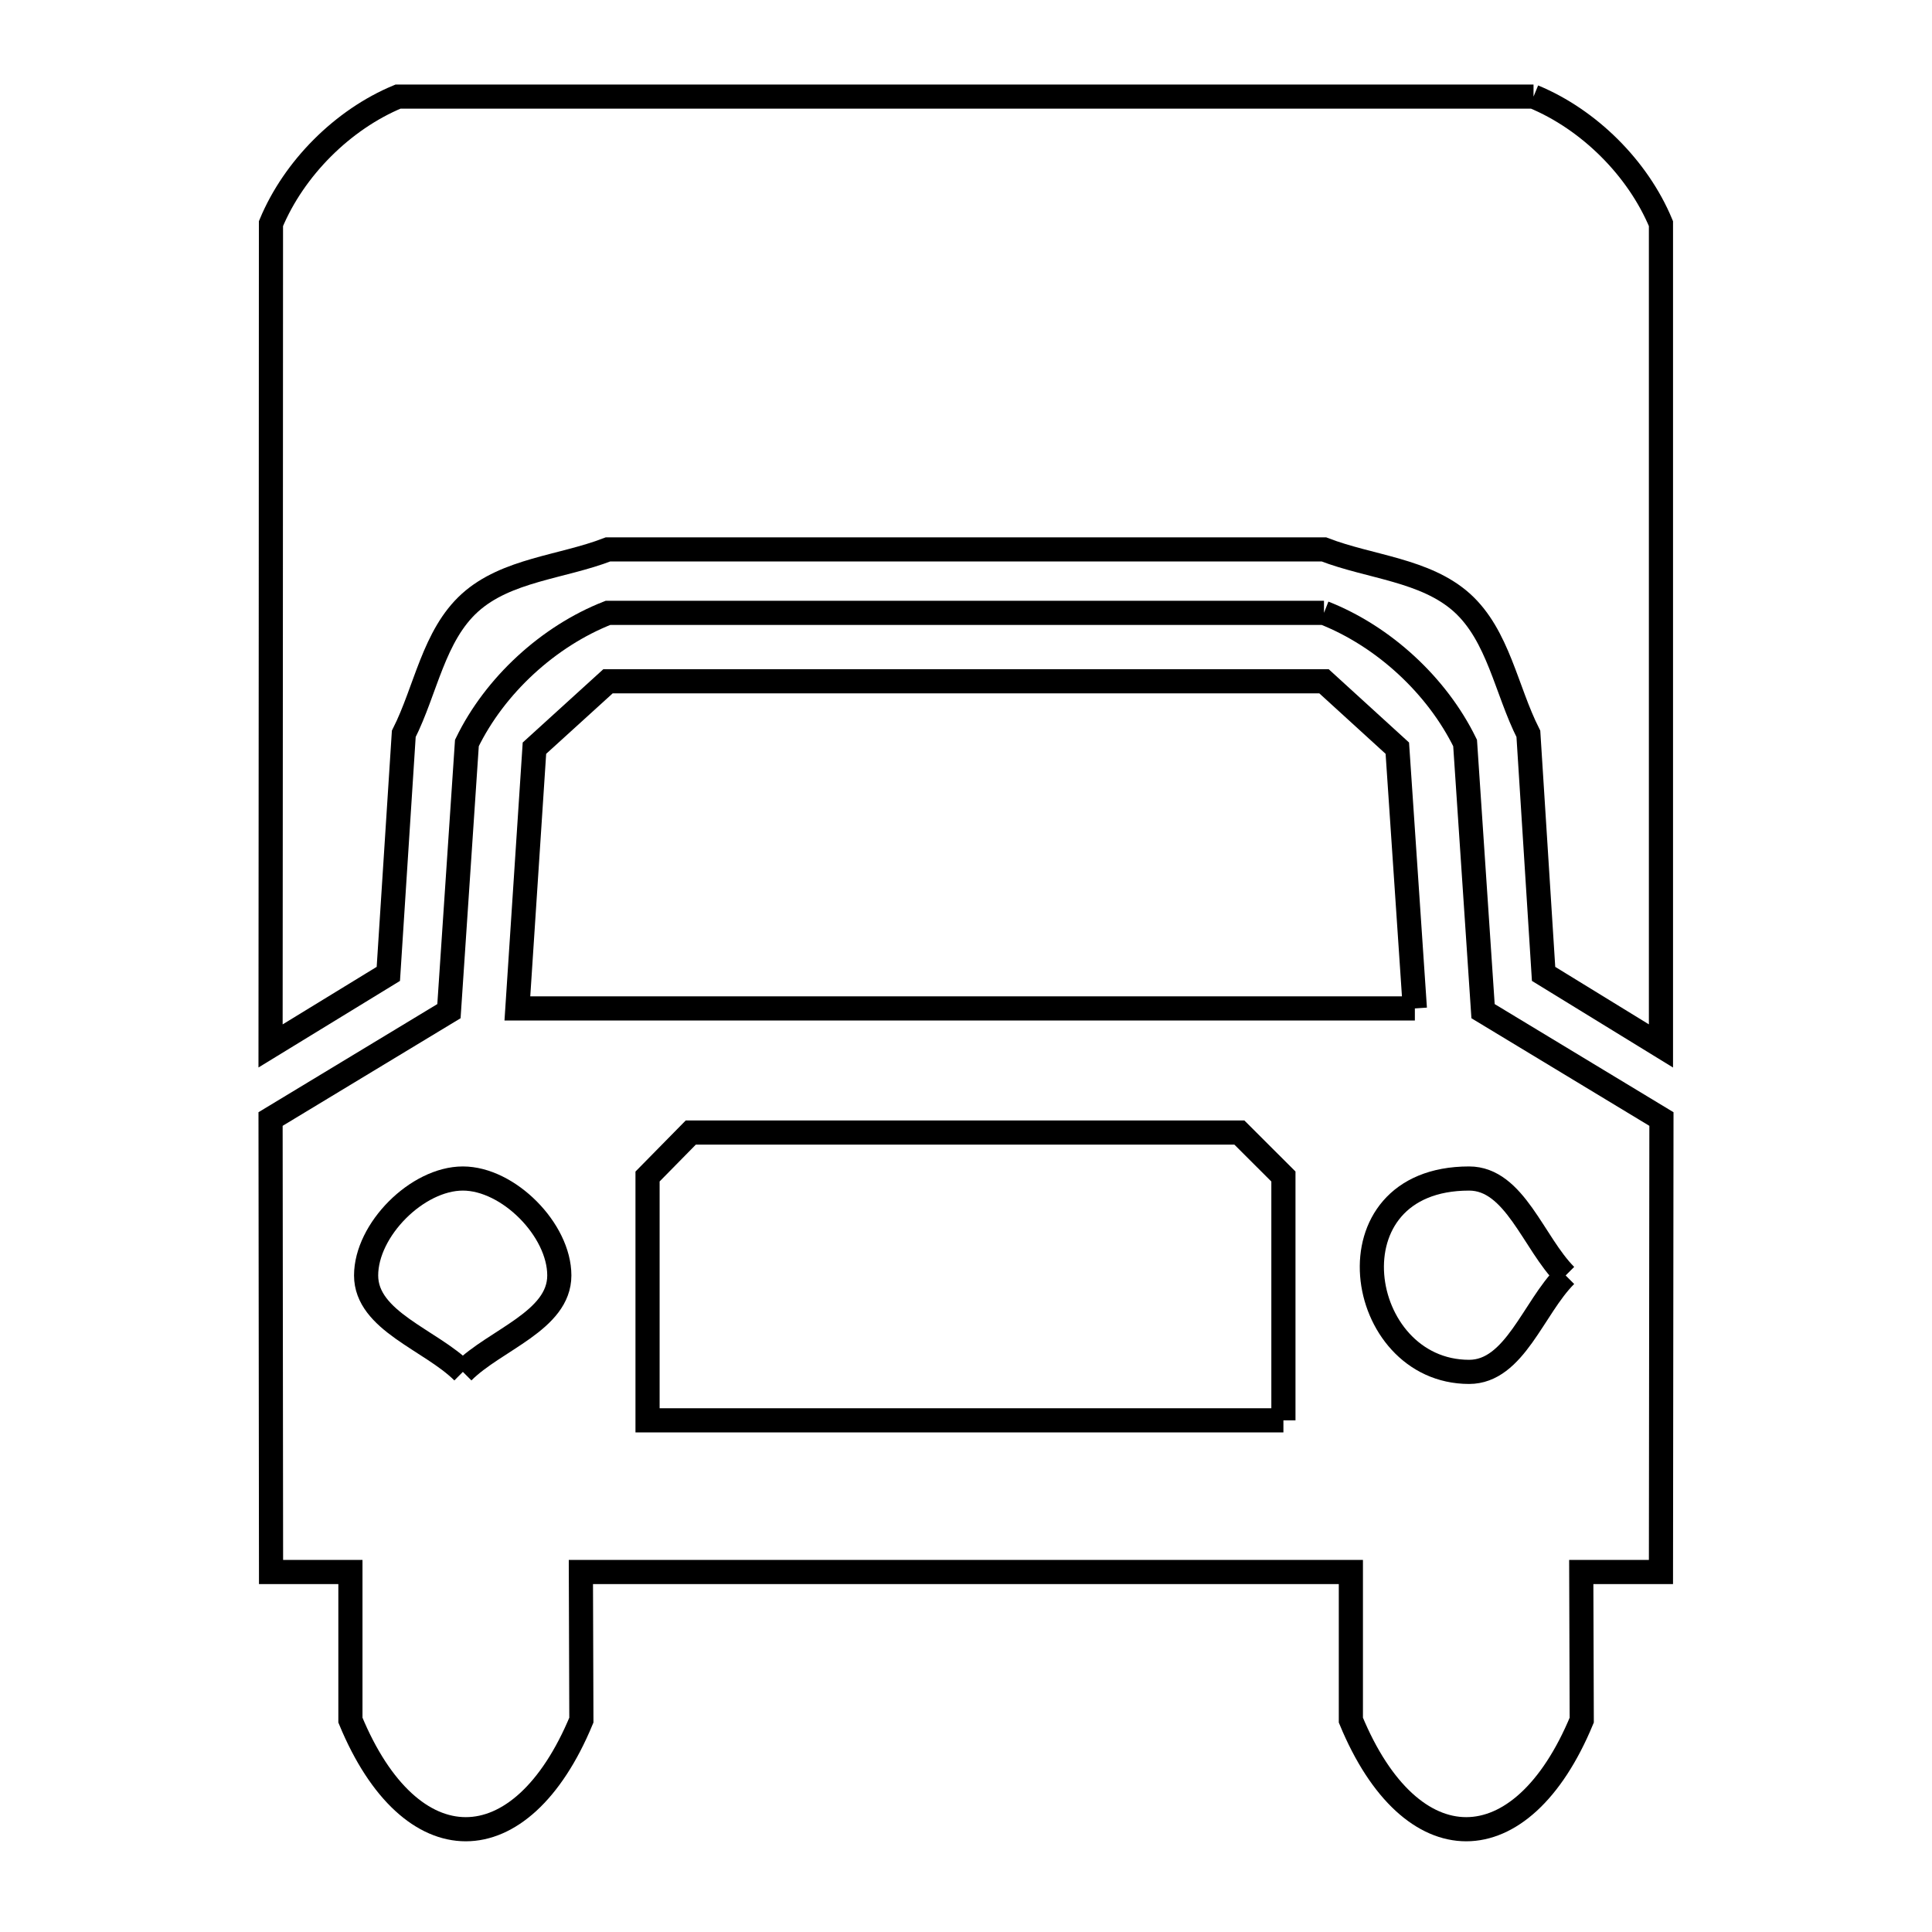 <svg xmlns="http://www.w3.org/2000/svg" viewBox="0.0 0.0 24.0 24.0" height="200px" width="200px"><path fill="none" stroke="black" stroke-width=".3" stroke-opacity="1.0"  filling="0" d="M19.05 1.2 L19.05 1.2 C19.739 1.485 20.347 2.09 20.633 2.778 L20.633 7.885 L20.633 12.993 L19.175 12.098 L18.986 9.116 C18.711 8.573 18.613 7.896 18.162 7.488 C17.706 7.078 17.018 7.046 16.446 6.825 L11.999 6.825 L7.553 6.825 C6.981 7.046 6.292 7.077 5.837 7.488 C5.386 7.896 5.29 8.573 5.016 9.116 L4.824 12.098 L3.361 12.993 L3.364 7.885 L3.366 2.778 C3.652 2.091 4.257 1.485 4.944 1.2 L11.997 1.2 L19.05 1.2"></path>
<path fill="none" stroke="black" stroke-width=".3" stroke-opacity="1.0"  filling="0" d="M16.447 7.613 L16.447 7.613 C17.187 7.904 17.851 8.516 18.2 9.23 L18.423 12.561 L20.639 13.901 L20.633 19.528 L19.643 19.528 L19.649 21.368 C18.9 23.174 17.528 23.176 16.781 21.368 L16.781 19.528 L11.998 19.528 L7.216 19.528 L7.222 21.368 C6.472 23.174 5.1 23.176 4.353 21.368 L4.353 19.528 L3.367 19.528 L3.361 13.901 L5.577 12.561 L5.8 9.23 C6.147 8.515 6.813 7.903 7.553 7.613 L12.0 7.613 L16.447 7.613"></path>
<path fill="none" stroke="black" stroke-width=".3" stroke-opacity="1.0"  filling="0" d="M17.576 12.527 L12.002 12.527 L6.427 12.527 L6.639 9.294 C6.944 9.017 7.249 8.74 7.553 8.463 L12 8.463 L16.447 8.463 C16.75 8.74 17.054 9.017 17.358 9.294 L17.576 12.527"></path>
<path fill="none" stroke="black" stroke-width=".3" stroke-opacity="1.0"  filling="0" d="M19.449 15.844 L19.449 15.844 C19.049 16.243 18.815 17.042 18.25 17.042 C16.828 17.042 16.46 14.64 18.25 14.64 C18.816 14.64 19.049 15.443 19.449 15.844 L19.449 15.844"></path>
<path fill="none" stroke="black" stroke-width=".3" stroke-opacity="1.0"  filling="0" d="M5.75 17.042 L5.75 17.042 C5.349 16.643 4.548 16.41 4.548 15.844 C4.548 15.277 5.183 14.64 5.75 14.64 C6.316 14.64 6.948 15.278 6.948 15.844 C6.948 16.409 6.149 16.643 5.75 17.042 L5.75 17.042"></path>
<path fill="none" stroke="black" stroke-width=".3" stroke-opacity="1.0"  filling="0" d="M15.943 17.644 L11.993 17.644 L8.044 17.644 L8.044 14.615 C8.223 14.433 8.402 14.251 8.581 14.069 L15.396 14.069 C15.578 14.251 15.761 14.433 15.943 14.615 L15.943 17.644"></path></svg>